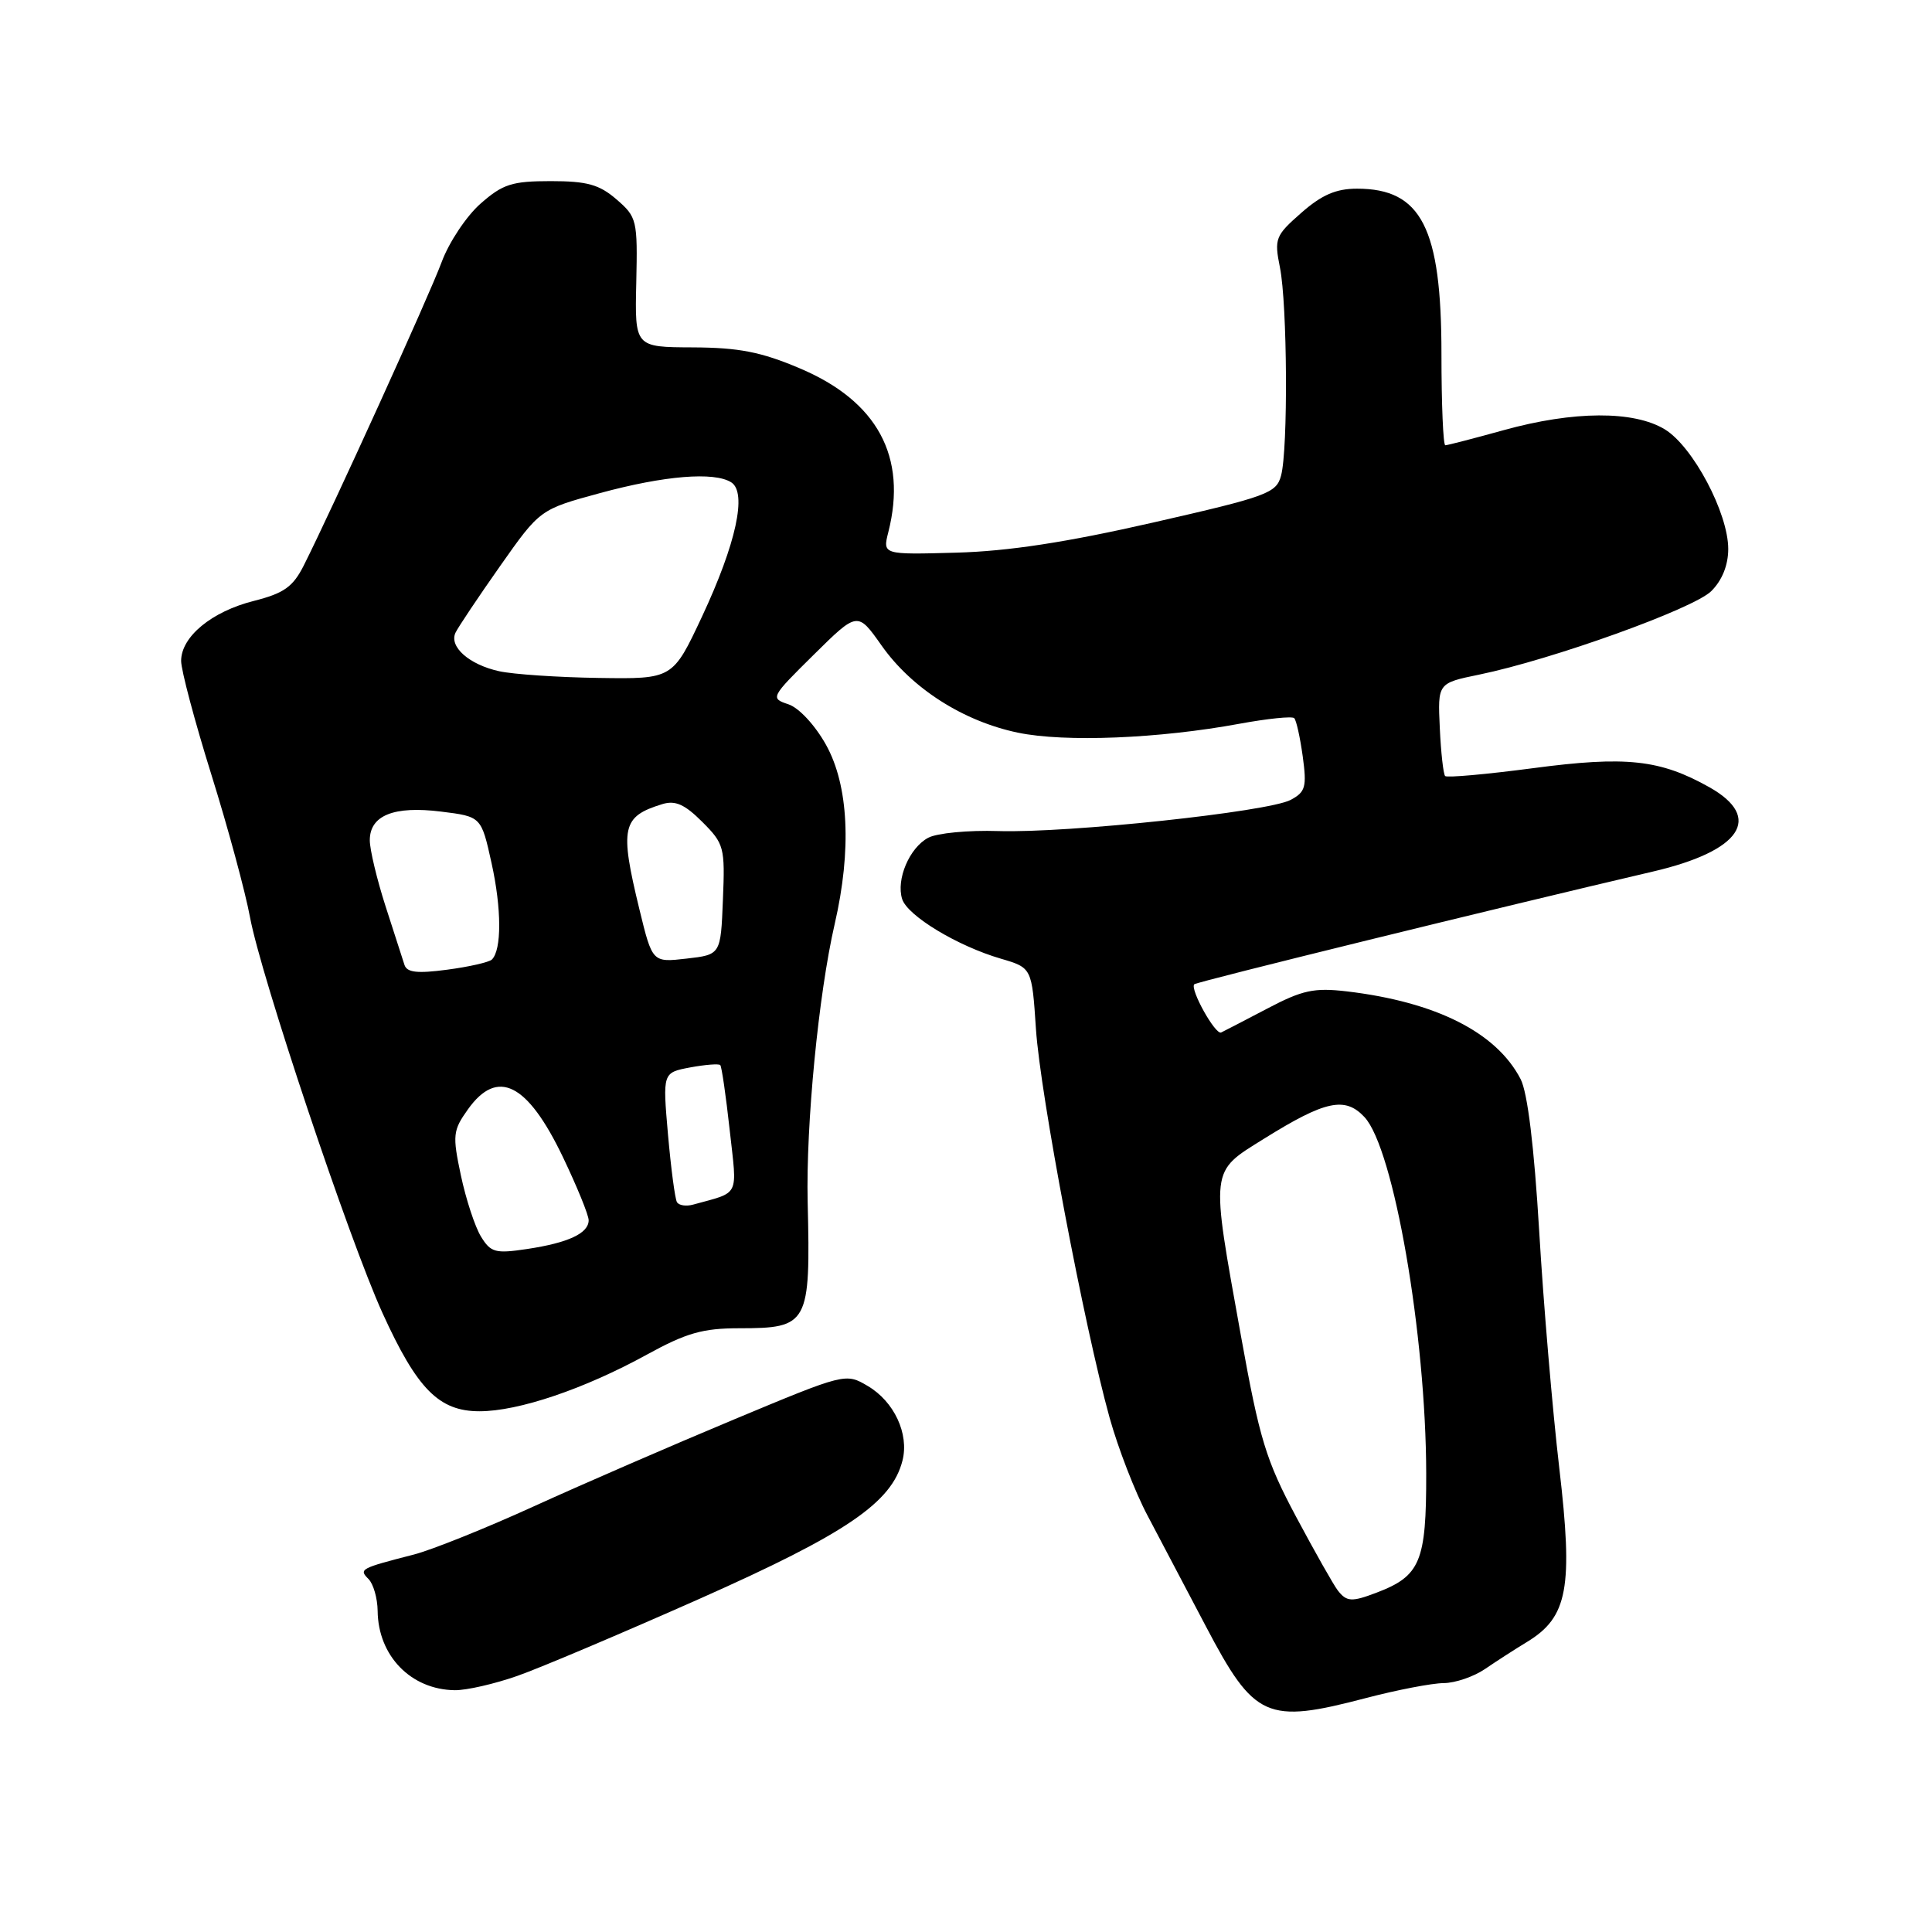 <?xml version="1.0" encoding="UTF-8" standalone="no"?>
<!DOCTYPE svg PUBLIC "-//W3C//DTD SVG 1.1//EN" "http://www.w3.org/Graphics/SVG/1.1/DTD/svg11.dtd" >
<svg xmlns="http://www.w3.org/2000/svg" xmlns:xlink="http://www.w3.org/1999/xlink" version="1.1" viewBox="0 0 256 256">
 <g >
 <path fill="currentColor"
d=" M 181.00 225.00 C 185.12 223.92 189.76 223.03 191.29 223.02 C 192.83 223.01 195.30 222.16 196.79 221.14 C 198.28 220.12 200.78 218.51 202.33 217.57 C 207.75 214.28 208.47 210.40 206.61 194.50 C 205.71 186.80 204.51 172.68 203.95 163.12 C 203.28 151.90 202.41 144.77 201.49 142.99 C 198.29 136.80 190.28 132.76 178.44 131.36 C 174.13 130.86 172.58 131.19 167.94 133.63 C 164.95 135.20 162.19 136.63 161.81 136.81 C 161.04 137.17 157.63 131.04 158.25 130.42 C 158.59 130.08 198.94 120.17 219.00 115.49 C 230.70 112.77 233.67 108.35 226.50 104.31 C 219.96 100.64 215.48 100.15 203.12 101.79 C 196.97 102.60 191.74 103.07 191.49 102.83 C 191.25 102.58 190.93 99.71 190.78 96.45 C 190.50 90.52 190.50 90.52 196.00 89.39 C 205.63 87.41 224.41 80.66 226.75 78.33 C 228.19 76.90 229.00 74.89 229.00 72.74 C 229.00 67.98 224.33 59.18 220.61 56.90 C 216.49 54.39 208.52 54.43 199.24 57.00 C 195.27 58.10 191.79 59.00 191.51 59.00 C 191.23 59.00 191.00 53.56 191.00 46.90 C 191.00 30.19 188.35 25.00 179.81 25.00 C 177.03 25.00 175.14 25.82 172.43 28.20 C 168.99 31.22 168.83 31.61 169.60 35.45 C 170.58 40.34 170.69 59.50 169.75 63.01 C 169.13 65.35 167.96 65.78 152.79 69.24 C 141.31 71.86 133.61 73.04 126.72 73.23 C 116.95 73.50 116.95 73.50 117.71 70.50 C 120.24 60.51 116.26 53.15 105.96 48.80 C 100.85 46.63 97.90 46.06 91.81 46.03 C 84.11 46.00 84.11 46.00 84.31 37.42 C 84.49 29.16 84.40 28.76 81.69 26.42 C 79.41 24.45 77.79 24.00 72.98 24.00 C 67.85 24.00 66.62 24.39 63.68 26.98 C 61.82 28.61 59.49 32.10 58.52 34.73 C 56.87 39.19 44.10 67.27 40.24 74.95 C 38.81 77.77 37.62 78.61 33.65 79.62 C 28.04 81.03 24.00 84.37 24.00 87.58 C 24.00 88.80 25.80 95.58 28.01 102.65 C 30.22 109.72 32.51 118.20 33.12 121.50 C 34.53 129.22 46.25 164.25 50.69 174.00 C 55.27 184.07 58.17 187.00 63.53 187.00 C 68.71 187.00 77.42 184.05 85.72 179.49 C 90.95 176.62 93.11 176.00 97.96 176.00 C 107.12 176.00 107.41 175.47 107.02 159.28 C 106.78 149.03 108.46 131.73 110.60 122.44 C 112.87 112.61 112.45 104.07 109.45 98.69 C 108.00 96.09 105.86 93.78 104.46 93.32 C 102.05 92.52 102.12 92.39 107.82 86.76 C 113.63 81.02 113.63 81.02 116.81 85.53 C 120.81 91.21 127.63 95.57 134.87 97.08 C 141.09 98.38 153.59 97.87 164.24 95.90 C 167.95 95.22 171.21 94.88 171.49 95.16 C 171.77 95.43 172.27 97.71 172.62 100.23 C 173.17 104.27 172.99 104.94 171.02 105.99 C 168.07 107.57 141.43 110.41 132.29 110.12 C 128.32 109.99 124.14 110.39 122.99 111.01 C 120.50 112.34 118.72 116.53 119.54 119.13 C 120.25 121.35 126.86 125.35 132.62 127.03 C 136.73 128.24 136.73 128.24 137.27 136.37 C 137.85 145.06 143.66 175.72 147.02 187.83 C 148.14 191.86 150.40 197.71 152.06 200.83 C 153.71 203.95 157.18 210.54 159.78 215.49 C 166.22 227.74 167.81 228.46 181.00 225.00 Z  M 68.54 222.07 C 71.57 221.01 82.46 216.39 92.76 211.82 C 112.19 203.18 118.19 199.09 119.59 193.51 C 120.47 189.98 118.48 185.71 114.98 183.65 C 112.06 181.92 111.98 181.94 97.27 188.08 C 89.15 191.47 77.25 196.63 70.82 199.56 C 64.40 202.49 57.20 205.38 54.82 205.99 C 47.74 207.81 47.52 207.92 48.83 209.23 C 49.47 209.87 50.02 211.77 50.04 213.45 C 50.10 219.42 54.46 223.89 60.27 223.96 C 61.80 223.98 65.52 223.13 68.54 222.07 Z  M 177.27 210.75 C 176.73 210.06 174.25 205.68 171.75 201.00 C 167.74 193.48 166.90 190.72 164.43 177.00 C 160.39 154.55 160.29 155.38 167.50 150.88 C 175.60 145.83 178.23 145.26 180.80 148.02 C 184.68 152.18 188.95 176.84 188.98 195.25 C 189.00 206.93 188.21 208.83 182.39 211.04 C 179.11 212.29 178.44 212.25 177.27 210.75 Z  M 63.73 163.85 C 62.94 162.56 61.74 158.91 61.07 155.75 C 59.94 150.42 60.01 149.79 62.00 147.00 C 65.91 141.51 69.88 143.50 74.58 153.30 C 76.46 157.23 78.00 161.00 78.00 161.69 C 78.00 163.42 75.30 164.68 69.84 165.50 C 65.64 166.13 65.03 165.97 63.73 163.85 Z  M 89.70 159.29 C 89.44 158.86 88.91 154.82 88.51 150.31 C 87.80 142.13 87.80 142.13 91.45 141.44 C 93.45 141.07 95.25 140.93 95.44 141.13 C 95.63 141.33 96.19 145.21 96.69 149.75 C 97.69 158.76 98.12 157.88 91.83 159.62 C 90.92 159.87 89.96 159.73 89.70 159.29 Z  M 53.59 127.84 C 53.36 127.10 52.23 123.60 51.08 120.06 C 49.94 116.51 49.00 112.59 49.00 111.34 C 49.00 108.04 52.19 106.76 58.44 107.54 C 63.77 108.20 63.77 108.20 65.13 114.35 C 66.47 120.39 66.49 125.87 65.17 127.15 C 64.80 127.50 62.14 128.11 59.25 128.49 C 55.27 129.02 53.91 128.86 53.59 127.84 Z  M 84.72 120.47 C 82.09 109.65 82.41 108.19 87.76 106.55 C 89.48 106.02 90.73 106.58 93.05 108.90 C 95.95 111.80 96.08 112.26 95.79 119.22 C 95.50 126.50 95.50 126.50 90.97 127.02 C 86.44 127.54 86.44 127.54 84.72 120.47 Z  M 66.14 88.94 C 62.17 88.07 59.47 85.69 60.36 83.83 C 60.71 83.10 63.37 79.12 66.27 75.00 C 71.55 67.50 71.55 67.50 79.53 65.33 C 88.04 63.02 94.63 62.48 96.89 63.91 C 99.02 65.26 97.54 72.04 93.03 81.68 C 89.14 89.98 89.14 89.98 79.32 89.83 C 73.92 89.75 67.99 89.35 66.14 88.94 Z "/>
</g>
</svg>